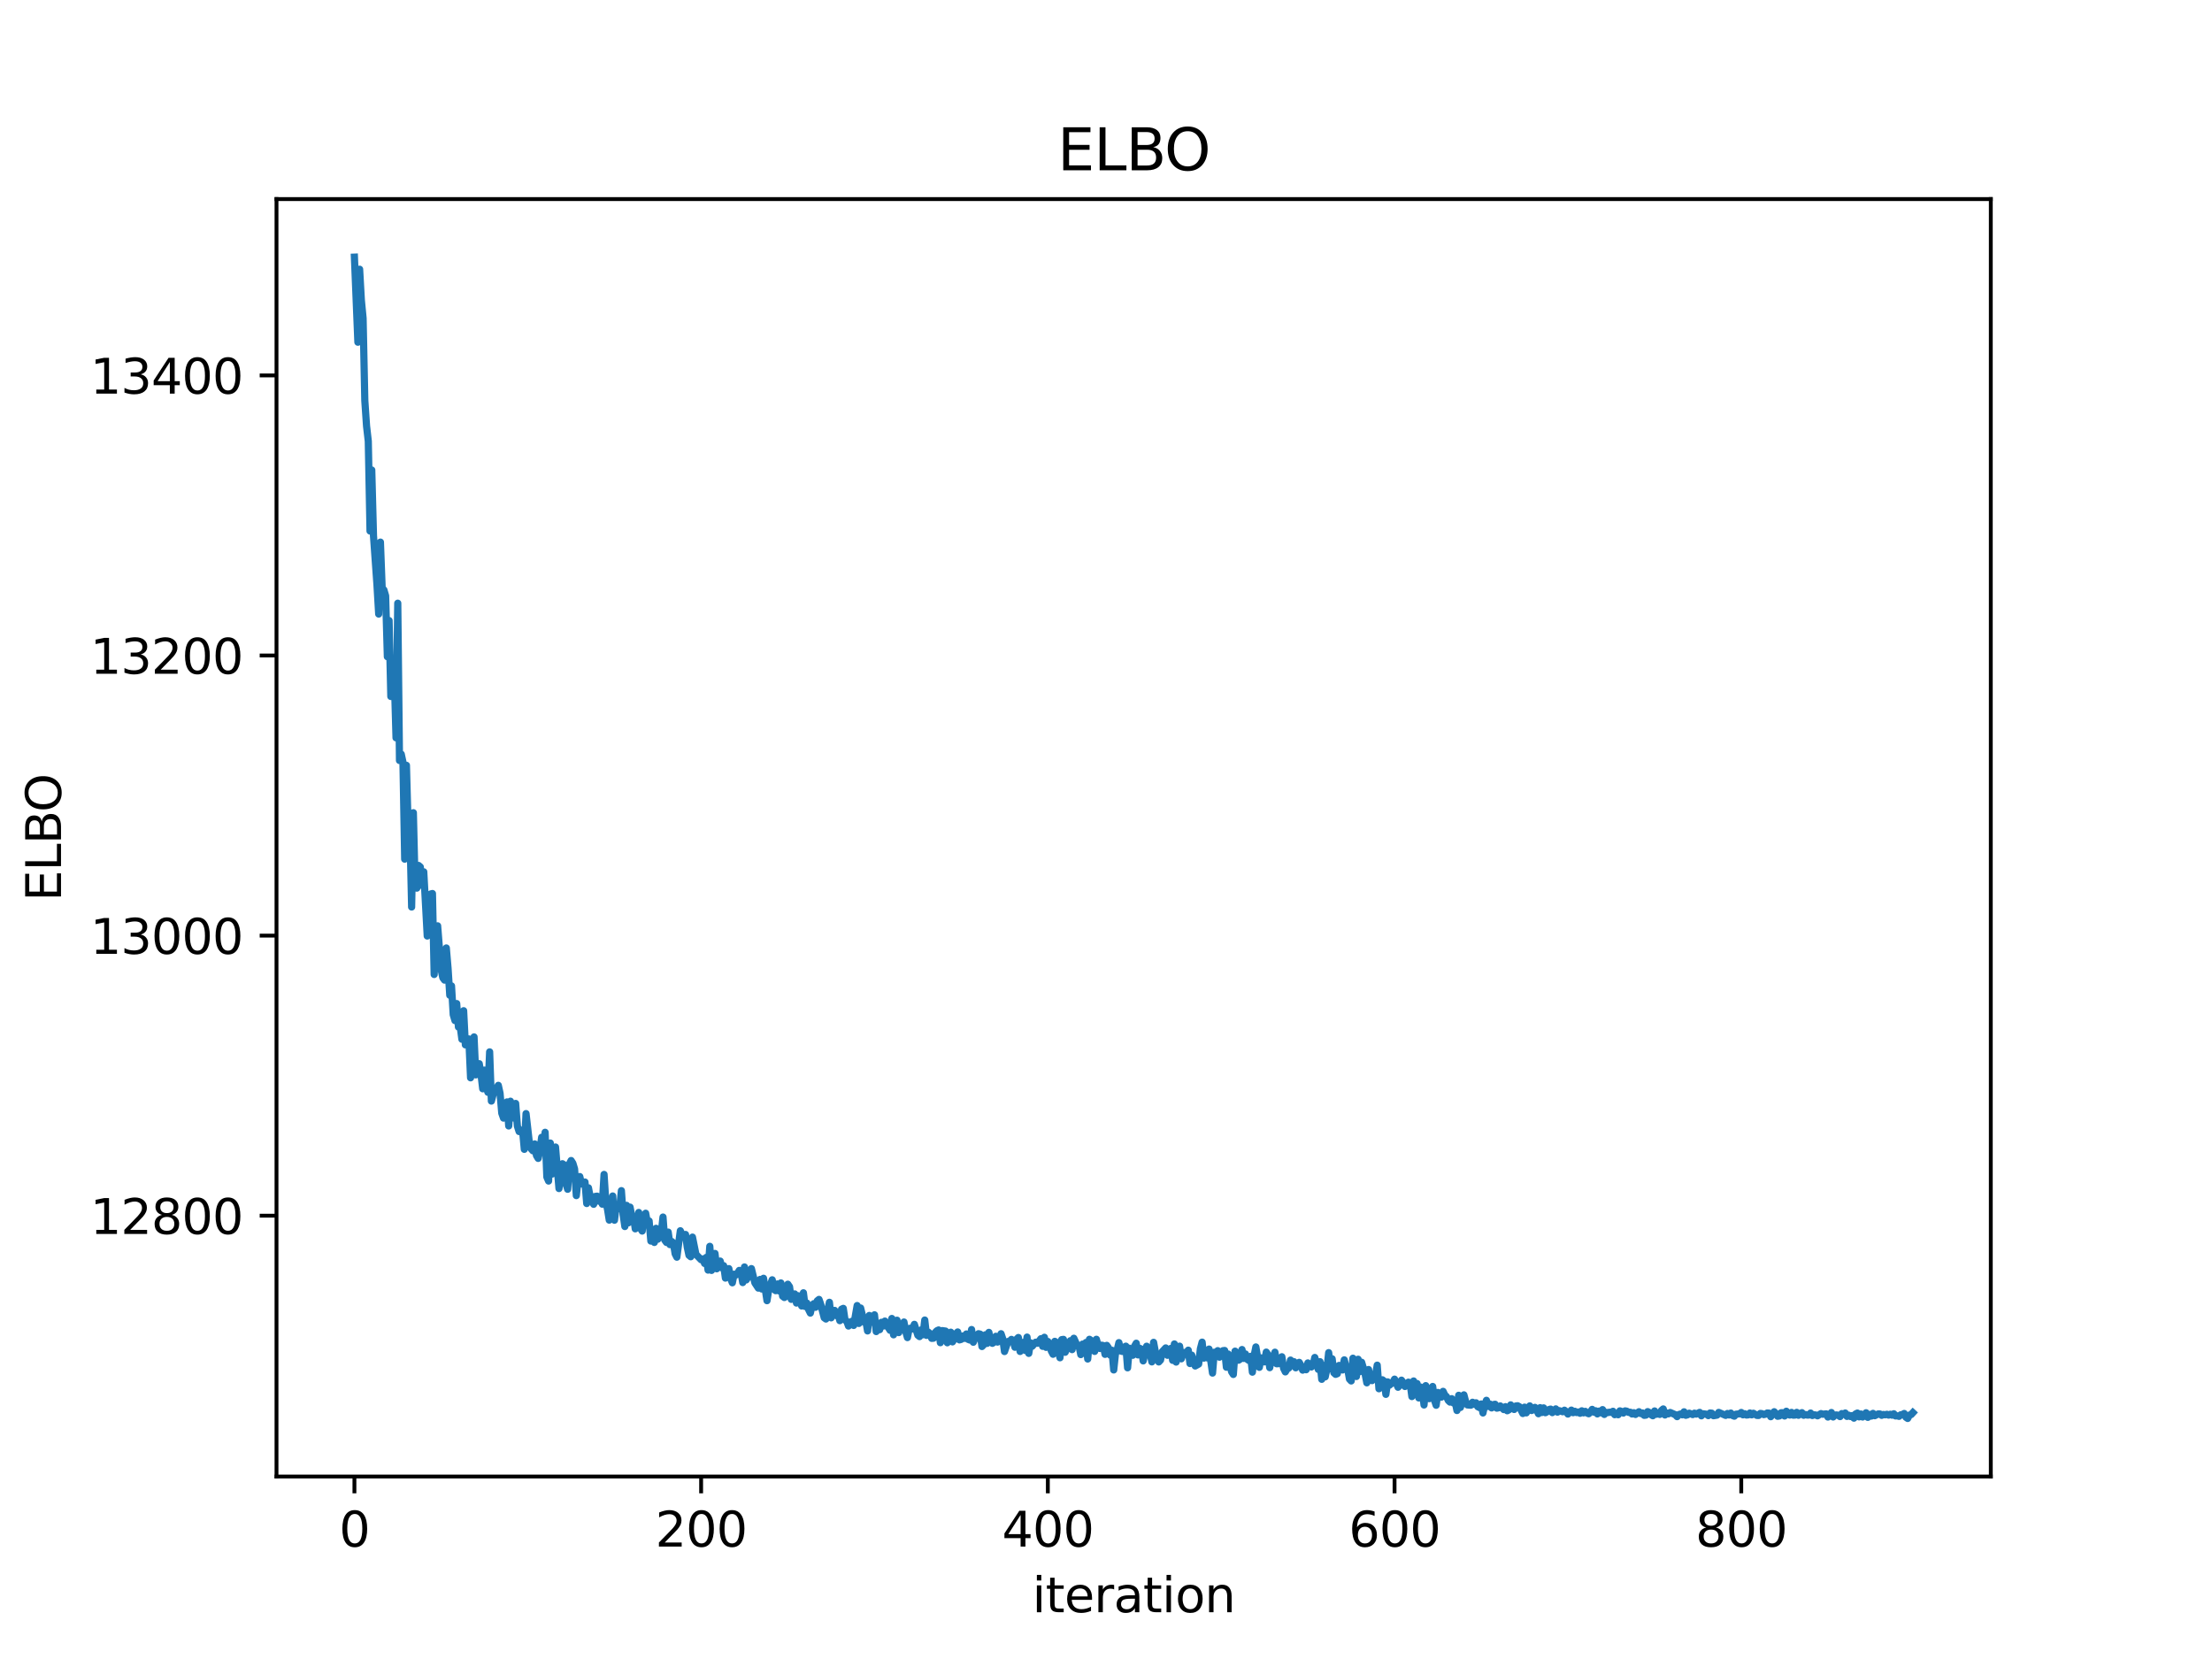 <?xml version="1.0" encoding="utf-8" standalone="no"?>
<!DOCTYPE svg PUBLIC "-//W3C//DTD SVG 1.1//EN"
  "http://www.w3.org/Graphics/SVG/1.1/DTD/svg11.dtd">
<svg xmlns:xlink="http://www.w3.org/1999/xlink" width="460.8pt" height="345.6pt" viewBox="0 0 460.8 345.6" xmlns="http://www.w3.org/2000/svg" version="1.1">
 <defs>
  <style type="text/css">*{stroke-linejoin: round; stroke-linecap: butt}</style>
 </defs>
 <g id="figure_1">
  <g id="patch_1">
   <path d="M 0 345.6 
L 460.8 345.6 
L 460.8 0 
L 0 0 
z
" style="fill: #ffffff"/>
  </g>
  <g id="axes_1">
   <g id="patch_2">
    <path d="M 57.6 307.584 
L 414.72 307.584 
L 414.72 41.472 
L 57.6 41.472 
z
" style="fill: #ffffff"/>
   </g>
   <g id="matplotlib.axis_1">
    <g id="xtick_1">
     <g id="line2d_1">
      <defs>
       <path id="mda9b199e4b" d="M 0 0 
L 0 3.5 
" style="stroke: #000000; stroke-width: 0.8"/>
      </defs>
      <g>
       <use xlink:href="#mda9b199e4b" x="73.833" y="307.584" style="stroke: #000000; stroke-width: 0.8"/>
      </g>
     </g>
     <g id="text_1">
      <!-- 0 -->
      <g transform="translate(70.651 322.182) scale(0.1 -0.1)">
       <defs>
        <path id="DejaVuSans-30" d="M 2034 4250 
Q 1547 4250 1301 3770 
Q 1056 3291 1056 2328 
Q 1056 1369 1301 889 
Q 1547 409 2034 409 
Q 2525 409 2770 889 
Q 3016 1369 3016 2328 
Q 3016 3291 2770 3770 
Q 2525 4250 2034 4250 
z
M 2034 4750 
Q 2819 4750 3233 4129 
Q 3647 3509 3647 2328 
Q 3647 1150 3233 529 
Q 2819 -91 2034 -91 
Q 1250 -91 836 529 
Q 422 1150 422 2328 
Q 422 3509 836 4129 
Q 1250 4750 2034 4750 
z
" transform="scale(0.016)"/>
       </defs>
       <use xlink:href="#DejaVuSans-30"/>
      </g>
     </g>
    </g>
    <g id="xtick_2">
     <g id="line2d_2">
      <g>
       <use xlink:href="#mda9b199e4b" x="146.058" y="307.584" style="stroke: #000000; stroke-width: 0.8"/>
      </g>
     </g>
     <g id="text_2">
      <!-- 200 -->
      <g transform="translate(136.515 322.182) scale(0.1 -0.1)">
       <defs>
        <path id="DejaVuSans-32" d="M 1228 531 
L 3431 531 
L 3431 0 
L 469 0 
L 469 531 
Q 828 903 1448 1529 
Q 2069 2156 2228 2338 
Q 2531 2678 2651 2914 
Q 2772 3150 2772 3378 
Q 2772 3750 2511 3984 
Q 2250 4219 1831 4219 
Q 1534 4219 1204 4116 
Q 875 4013 500 3803 
L 500 4441 
Q 881 4594 1212 4672 
Q 1544 4750 1819 4750 
Q 2544 4750 2975 4387 
Q 3406 4025 3406 3419 
Q 3406 3131 3298 2873 
Q 3191 2616 2906 2266 
Q 2828 2175 2409 1742 
Q 1991 1309 1228 531 
z
" transform="scale(0.016)"/>
       </defs>
       <use xlink:href="#DejaVuSans-32"/>
       <use xlink:href="#DejaVuSans-30" x="63.623"/>
       <use xlink:href="#DejaVuSans-30" x="127.246"/>
      </g>
     </g>
    </g>
    <g id="xtick_3">
     <g id="line2d_3">
      <g>
       <use xlink:href="#mda9b199e4b" x="218.284" y="307.584" style="stroke: #000000; stroke-width: 0.8"/>
      </g>
     </g>
     <g id="text_3">
      <!-- 400 -->
      <g transform="translate(208.74 322.182) scale(0.1 -0.1)">
       <defs>
        <path id="DejaVuSans-34" d="M 2419 4116 
L 825 1625 
L 2419 1625 
L 2419 4116 
z
M 2253 4666 
L 3047 4666 
L 3047 1625 
L 3713 1625 
L 3713 1100 
L 3047 1100 
L 3047 0 
L 2419 0 
L 2419 1100 
L 313 1100 
L 313 1709 
L 2253 4666 
z
" transform="scale(0.016)"/>
       </defs>
       <use xlink:href="#DejaVuSans-34"/>
       <use xlink:href="#DejaVuSans-30" x="63.623"/>
       <use xlink:href="#DejaVuSans-30" x="127.246"/>
      </g>
     </g>
    </g>
    <g id="xtick_4">
     <g id="line2d_4">
      <g>
       <use xlink:href="#mda9b199e4b" x="290.51" y="307.584" style="stroke: #000000; stroke-width: 0.8"/>
      </g>
     </g>
     <g id="text_4">
      <!-- 600 -->
      <g transform="translate(280.966 322.182) scale(0.1 -0.1)">
       <defs>
        <path id="DejaVuSans-36" d="M 2113 2584 
Q 1688 2584 1439 2293 
Q 1191 2003 1191 1497 
Q 1191 994 1439 701 
Q 1688 409 2113 409 
Q 2538 409 2786 701 
Q 3034 994 3034 1497 
Q 3034 2003 2786 2293 
Q 2538 2584 2113 2584 
z
M 3366 4563 
L 3366 3988 
Q 3128 4100 2886 4159 
Q 2644 4219 2406 4219 
Q 1781 4219 1451 3797 
Q 1122 3375 1075 2522 
Q 1259 2794 1537 2939 
Q 1816 3084 2150 3084 
Q 2853 3084 3261 2657 
Q 3669 2231 3669 1497 
Q 3669 778 3244 343 
Q 2819 -91 2113 -91 
Q 1303 -91 875 529 
Q 447 1150 447 2328 
Q 447 3434 972 4092 
Q 1497 4750 2381 4750 
Q 2619 4750 2861 4703 
Q 3103 4656 3366 4563 
z
" transform="scale(0.016)"/>
       </defs>
       <use xlink:href="#DejaVuSans-36"/>
       <use xlink:href="#DejaVuSans-30" x="63.623"/>
       <use xlink:href="#DejaVuSans-30" x="127.246"/>
      </g>
     </g>
    </g>
    <g id="xtick_5">
     <g id="line2d_5">
      <g>
       <use xlink:href="#mda9b199e4b" x="362.736" y="307.584" style="stroke: #000000; stroke-width: 0.8"/>
      </g>
     </g>
     <g id="text_5">
      <!-- 800 -->
      <g transform="translate(353.192 322.182) scale(0.1 -0.1)">
       <defs>
        <path id="DejaVuSans-38" d="M 2034 2216 
Q 1584 2216 1326 1975 
Q 1069 1734 1069 1313 
Q 1069 891 1326 650 
Q 1584 409 2034 409 
Q 2484 409 2743 651 
Q 3003 894 3003 1313 
Q 3003 1734 2745 1975 
Q 2488 2216 2034 2216 
z
M 1403 2484 
Q 997 2584 770 2862 
Q 544 3141 544 3541 
Q 544 4100 942 4425 
Q 1341 4750 2034 4750 
Q 2731 4750 3128 4425 
Q 3525 4100 3525 3541 
Q 3525 3141 3298 2862 
Q 3072 2584 2669 2484 
Q 3125 2378 3379 2068 
Q 3634 1759 3634 1313 
Q 3634 634 3220 271 
Q 2806 -91 2034 -91 
Q 1263 -91 848 271 
Q 434 634 434 1313 
Q 434 1759 690 2068 
Q 947 2378 1403 2484 
z
M 1172 3481 
Q 1172 3119 1398 2916 
Q 1625 2713 2034 2713 
Q 2441 2713 2670 2916 
Q 2900 3119 2900 3481 
Q 2900 3844 2670 4047 
Q 2441 4250 2034 4250 
Q 1625 4250 1398 4047 
Q 1172 3844 1172 3481 
z
" transform="scale(0.016)"/>
       </defs>
       <use xlink:href="#DejaVuSans-38"/>
       <use xlink:href="#DejaVuSans-30" x="63.623"/>
       <use xlink:href="#DejaVuSans-30" x="127.246"/>
      </g>
     </g>
    </g>
    <g id="text_6">
     <!-- iteration -->
     <g transform="translate(215.037 335.861) scale(0.1 -0.1)">
      <defs>
       <path id="DejaVuSans-69" d="M 603 3500 
L 1178 3500 
L 1178 0 
L 603 0 
L 603 3500 
z
M 603 4863 
L 1178 4863 
L 1178 4134 
L 603 4134 
L 603 4863 
z
" transform="scale(0.016)"/>
       <path id="DejaVuSans-74" d="M 1172 4494 
L 1172 3500 
L 2356 3500 
L 2356 3053 
L 1172 3053 
L 1172 1153 
Q 1172 725 1289 603 
Q 1406 481 1766 481 
L 2356 481 
L 2356 0 
L 1766 0 
Q 1100 0 847 248 
Q 594 497 594 1153 
L 594 3053 
L 172 3053 
L 172 3500 
L 594 3500 
L 594 4494 
L 1172 4494 
z
" transform="scale(0.016)"/>
       <path id="DejaVuSans-65" d="M 3597 1894 
L 3597 1613 
L 953 1613 
Q 991 1019 1311 708 
Q 1631 397 2203 397 
Q 2534 397 2845 478 
Q 3156 559 3463 722 
L 3463 178 
Q 3153 47 2828 -22 
Q 2503 -91 2169 -91 
Q 1331 -91 842 396 
Q 353 884 353 1716 
Q 353 2575 817 3079 
Q 1281 3584 2069 3584 
Q 2775 3584 3186 3129 
Q 3597 2675 3597 1894 
z
M 3022 2063 
Q 3016 2534 2758 2815 
Q 2500 3097 2075 3097 
Q 1594 3097 1305 2825 
Q 1016 2553 972 2059 
L 3022 2063 
z
" transform="scale(0.016)"/>
       <path id="DejaVuSans-72" d="M 2631 2963 
Q 2534 3019 2420 3045 
Q 2306 3072 2169 3072 
Q 1681 3072 1420 2755 
Q 1159 2438 1159 1844 
L 1159 0 
L 581 0 
L 581 3500 
L 1159 3500 
L 1159 2956 
Q 1341 3275 1631 3429 
Q 1922 3584 2338 3584 
Q 2397 3584 2469 3576 
Q 2541 3569 2628 3553 
L 2631 2963 
z
" transform="scale(0.016)"/>
       <path id="DejaVuSans-61" d="M 2194 1759 
Q 1497 1759 1228 1600 
Q 959 1441 959 1056 
Q 959 750 1161 570 
Q 1363 391 1709 391 
Q 2188 391 2477 730 
Q 2766 1069 2766 1631 
L 2766 1759 
L 2194 1759 
z
M 3341 1997 
L 3341 0 
L 2766 0 
L 2766 531 
Q 2569 213 2275 61 
Q 1981 -91 1556 -91 
Q 1019 -91 701 211 
Q 384 513 384 1019 
Q 384 1609 779 1909 
Q 1175 2209 1959 2209 
L 2766 2209 
L 2766 2266 
Q 2766 2663 2505 2880 
Q 2244 3097 1772 3097 
Q 1472 3097 1187 3025 
Q 903 2953 641 2809 
L 641 3341 
Q 956 3463 1253 3523 
Q 1550 3584 1831 3584 
Q 2591 3584 2966 3190 
Q 3341 2797 3341 1997 
z
" transform="scale(0.016)"/>
       <path id="DejaVuSans-6f" d="M 1959 3097 
Q 1497 3097 1228 2736 
Q 959 2375 959 1747 
Q 959 1119 1226 758 
Q 1494 397 1959 397 
Q 2419 397 2687 759 
Q 2956 1122 2956 1747 
Q 2956 2369 2687 2733 
Q 2419 3097 1959 3097 
z
M 1959 3584 
Q 2709 3584 3137 3096 
Q 3566 2609 3566 1747 
Q 3566 888 3137 398 
Q 2709 -91 1959 -91 
Q 1206 -91 779 398 
Q 353 888 353 1747 
Q 353 2609 779 3096 
Q 1206 3584 1959 3584 
z
" transform="scale(0.016)"/>
       <path id="DejaVuSans-6e" d="M 3513 2113 
L 3513 0 
L 2938 0 
L 2938 2094 
Q 2938 2591 2744 2837 
Q 2550 3084 2163 3084 
Q 1697 3084 1428 2787 
Q 1159 2491 1159 1978 
L 1159 0 
L 581 0 
L 581 3500 
L 1159 3500 
L 1159 2956 
Q 1366 3272 1645 3428 
Q 1925 3584 2291 3584 
Q 2894 3584 3203 3211 
Q 3513 2838 3513 2113 
z
" transform="scale(0.016)"/>
      </defs>
      <use xlink:href="#DejaVuSans-69"/>
      <use xlink:href="#DejaVuSans-74" x="27.783"/>
      <use xlink:href="#DejaVuSans-65" x="66.992"/>
      <use xlink:href="#DejaVuSans-72" x="128.516"/>
      <use xlink:href="#DejaVuSans-61" x="169.629"/>
      <use xlink:href="#DejaVuSans-74" x="230.908"/>
      <use xlink:href="#DejaVuSans-69" x="270.117"/>
      <use xlink:href="#DejaVuSans-6f" x="297.9"/>
      <use xlink:href="#DejaVuSans-6e" x="359.082"/>
     </g>
    </g>
   </g>
   <g id="matplotlib.axis_2">
    <g id="ytick_1">
     <g id="line2d_6">
      <defs>
       <path id="ma3d9339b48" d="M 0 0 
L -3.5 0 
" style="stroke: #000000; stroke-width: 0.8"/>
      </defs>
      <g>
       <use xlink:href="#ma3d9339b48" x="57.6" y="253.252" style="stroke: #000000; stroke-width: 0.8"/>
      </g>
     </g>
     <g id="text_7">
      <!-- 12800 -->
      <g transform="translate(18.788 257.051) scale(0.1 -0.1)">
       <defs>
        <path id="DejaVuSans-31" d="M 794 531 
L 1825 531 
L 1825 4091 
L 703 3866 
L 703 4441 
L 1819 4666 
L 2450 4666 
L 2450 531 
L 3481 531 
L 3481 0 
L 794 0 
L 794 531 
z
" transform="scale(0.016)"/>
       </defs>
       <use xlink:href="#DejaVuSans-31"/>
       <use xlink:href="#DejaVuSans-32" x="63.623"/>
       <use xlink:href="#DejaVuSans-38" x="127.246"/>
       <use xlink:href="#DejaVuSans-30" x="190.869"/>
       <use xlink:href="#DejaVuSans-30" x="254.492"/>
      </g>
     </g>
    </g>
    <g id="ytick_2">
     <g id="line2d_7">
      <g>
       <use xlink:href="#ma3d9339b48" x="57.6" y="194.902" style="stroke: #000000; stroke-width: 0.8"/>
      </g>
     </g>
     <g id="text_8">
      <!-- 13000 -->
      <g transform="translate(18.788 198.701) scale(0.1 -0.1)">
       <defs>
        <path id="DejaVuSans-33" d="M 2597 2516 
Q 3050 2419 3304 2112 
Q 3559 1806 3559 1356 
Q 3559 666 3084 287 
Q 2609 -91 1734 -91 
Q 1441 -91 1130 -33 
Q 819 25 488 141 
L 488 750 
Q 750 597 1062 519 
Q 1375 441 1716 441 
Q 2309 441 2620 675 
Q 2931 909 2931 1356 
Q 2931 1769 2642 2001 
Q 2353 2234 1838 2234 
L 1294 2234 
L 1294 2753 
L 1863 2753 
Q 2328 2753 2575 2939 
Q 2822 3125 2822 3475 
Q 2822 3834 2567 4026 
Q 2313 4219 1838 4219 
Q 1578 4219 1281 4162 
Q 984 4106 628 3988 
L 628 4550 
Q 988 4650 1302 4700 
Q 1616 4750 1894 4750 
Q 2613 4750 3031 4423 
Q 3450 4097 3450 3541 
Q 3450 3153 3228 2886 
Q 3006 2619 2597 2516 
z
" transform="scale(0.016)"/>
       </defs>
       <use xlink:href="#DejaVuSans-31"/>
       <use xlink:href="#DejaVuSans-33" x="63.623"/>
       <use xlink:href="#DejaVuSans-30" x="127.246"/>
       <use xlink:href="#DejaVuSans-30" x="190.869"/>
       <use xlink:href="#DejaVuSans-30" x="254.492"/>
      </g>
     </g>
    </g>
    <g id="ytick_3">
     <g id="line2d_8">
      <g>
       <use xlink:href="#ma3d9339b48" x="57.6" y="136.552" style="stroke: #000000; stroke-width: 0.8"/>
      </g>
     </g>
     <g id="text_9">
      <!-- 13200 -->
      <g transform="translate(18.788 140.351) scale(0.1 -0.1)">
       <use xlink:href="#DejaVuSans-31"/>
       <use xlink:href="#DejaVuSans-33" x="63.623"/>
       <use xlink:href="#DejaVuSans-32" x="127.246"/>
       <use xlink:href="#DejaVuSans-30" x="190.869"/>
       <use xlink:href="#DejaVuSans-30" x="254.492"/>
      </g>
     </g>
    </g>
    <g id="ytick_4">
     <g id="line2d_9">
      <g>
       <use xlink:href="#ma3d9339b48" x="57.6" y="78.202" style="stroke: #000000; stroke-width: 0.8"/>
      </g>
     </g>
     <g id="text_10">
      <!-- 13400 -->
      <g transform="translate(18.788 82.001) scale(0.1 -0.1)">
       <use xlink:href="#DejaVuSans-31"/>
       <use xlink:href="#DejaVuSans-33" x="63.623"/>
       <use xlink:href="#DejaVuSans-34" x="127.246"/>
       <use xlink:href="#DejaVuSans-30" x="190.869"/>
       <use xlink:href="#DejaVuSans-30" x="254.492"/>
      </g>
     </g>
    </g>
    <g id="text_11">
     <!-- ELBO -->
     <g transform="translate(12.708 187.752) rotate(-90) scale(0.1 -0.1)">
      <defs>
       <path id="DejaVuSans-45" d="M 628 4666 
L 3578 4666 
L 3578 4134 
L 1259 4134 
L 1259 2753 
L 3481 2753 
L 3481 2222 
L 1259 2222 
L 1259 531 
L 3634 531 
L 3634 0 
L 628 0 
L 628 4666 
z
" transform="scale(0.016)"/>
       <path id="DejaVuSans-4c" d="M 628 4666 
L 1259 4666 
L 1259 531 
L 3531 531 
L 3531 0 
L 628 0 
L 628 4666 
z
" transform="scale(0.016)"/>
       <path id="DejaVuSans-42" d="M 1259 2228 
L 1259 519 
L 2272 519 
Q 2781 519 3026 730 
Q 3272 941 3272 1375 
Q 3272 1813 3026 2020 
Q 2781 2228 2272 2228 
L 1259 2228 
z
M 1259 4147 
L 1259 2741 
L 2194 2741 
Q 2656 2741 2882 2914 
Q 3109 3088 3109 3444 
Q 3109 3797 2882 3972 
Q 2656 4147 2194 4147 
L 1259 4147 
z
M 628 4666 
L 2241 4666 
Q 2963 4666 3353 4366 
Q 3744 4066 3744 3513 
Q 3744 3084 3544 2831 
Q 3344 2578 2956 2516 
Q 3422 2416 3680 2098 
Q 3938 1781 3938 1306 
Q 3938 681 3513 340 
Q 3088 0 2303 0 
L 628 0 
L 628 4666 
z
" transform="scale(0.016)"/>
       <path id="DejaVuSans-4f" d="M 2522 4238 
Q 1834 4238 1429 3725 
Q 1025 3213 1025 2328 
Q 1025 1447 1429 934 
Q 1834 422 2522 422 
Q 3209 422 3611 934 
Q 4013 1447 4013 2328 
Q 4013 3213 3611 3725 
Q 3209 4238 2522 4238 
z
M 2522 4750 
Q 3503 4750 4090 4092 
Q 4678 3434 4678 2328 
Q 4678 1225 4090 567 
Q 3503 -91 2522 -91 
Q 1538 -91 948 565 
Q 359 1222 359 2328 
Q 359 3434 948 4092 
Q 1538 4750 2522 4750 
z
" transform="scale(0.016)"/>
      </defs>
      <use xlink:href="#DejaVuSans-45"/>
      <use xlink:href="#DejaVuSans-4c" x="63.184"/>
      <use xlink:href="#DejaVuSans-42" x="118.896"/>
      <use xlink:href="#DejaVuSans-4f" x="185.75"/>
     </g>
    </g>
   </g>
   <g id="line2d_10">
    <path d="M 73.833 53.568 
L 74.555 71.291 
L 74.916 56.086 
L 75.277 62.526 
L 75.638 66.304 
L 75.999 83.467 
L 76.361 88.766 
L 76.722 91.91 
L 77.083 110.62 
L 77.444 97.912 
L 77.805 111.625 
L 78.527 121.788 
L 78.889 127.918 
L 79.25 112.932 
L 79.611 122.514 
L 79.972 122.889 
L 80.333 124.118 
L 80.694 136.805 
L 81.055 129.269 
L 81.416 145.089 
L 81.778 142.3 
L 82.139 140.887 
L 82.5 153.705 
L 82.861 125.659 
L 83.222 158.425 
L 83.583 157.093 
L 83.944 158.761 
L 84.305 178.977 
L 84.667 159.427 
L 85.028 172.637 
L 85.389 172.965 
L 85.75 188.949 
L 86.111 169.306 
L 86.472 184.359 
L 86.833 185.015 
L 87.194 180.287 
L 87.556 180.597 
L 87.917 184.454 
L 88.278 181.617 
L 89 194.989 
L 89.361 189.402 
L 89.722 186.229 
L 90.084 186.138 
L 90.445 203.003 
L 90.806 195.484 
L 91.167 192.868 
L 91.889 201.975 
L 92.25 203.691 
L 92.611 204.175 
L 92.973 197.477 
L 93.334 201.69 
L 93.695 207.328 
L 94.056 205.377 
L 94.417 211.383 
L 94.778 212.608 
L 95.139 209.062 
L 95.5 213.944 
L 95.862 213.816 
L 96.223 216.498 
L 96.584 210.552 
L 96.945 217.665 
L 97.306 217.372 
L 97.667 216.425 
L 98.028 224.525 
L 98.389 217.652 
L 98.751 216.009 
L 99.112 223.917 
L 99.473 222.172 
L 99.834 221.583 
L 100.195 223.732 
L 100.556 226.811 
L 100.917 222.919 
L 101.278 226.407 
L 101.64 227.551 
L 102.001 219.125 
L 102.362 229.374 
L 102.723 228.003 
L 103.806 226.097 
L 104.168 227.739 
L 104.529 231.9 
L 104.89 232.918 
L 105.251 231.748 
L 105.612 229.55 
L 105.973 234.555 
L 106.334 229.401 
L 107.057 232.91 
L 107.418 229.866 
L 107.779 234.585 
L 108.14 235.725 
L 108.501 235.411 
L 108.862 235.542 
L 109.223 239.425 
L 109.584 231.985 
L 110.307 238.344 
L 110.668 239.349 
L 111.029 239.742 
L 111.39 238.299 
L 111.751 240.709 
L 112.112 241.312 
L 112.473 239.566 
L 112.835 236.917 
L 113.196 239.978 
L 113.557 235.877 
L 113.918 245.195 
L 114.279 246.031 
L 114.64 238.117 
L 115.001 244.581 
L 115.363 242.698 
L 115.724 238.948 
L 116.446 247.595 
L 117.168 242.425 
L 117.529 242.674 
L 117.89 246.525 
L 118.252 247.747 
L 118.613 242.463 
L 118.974 241.758 
L 119.335 242.326 
L 119.696 243.513 
L 120.057 249.063 
L 120.418 245.739 
L 120.779 245.099 
L 121.141 246.643 
L 121.863 246.241 
L 122.224 250.714 
L 122.585 247.448 
L 122.946 249.326 
L 123.307 249.251 
L 123.668 250.877 
L 124.03 249.234 
L 124.391 249.183 
L 124.752 250.234 
L 125.113 249.28 
L 125.474 250.854 
L 125.835 244.656 
L 126.196 250.3 
L 126.557 251.922 
L 126.919 254.174 
L 127.28 250.677 
L 127.641 249.147 
L 128.002 254.192 
L 128.363 251.204 
L 128.724 251.854 
L 129.085 251.703 
L 129.447 248.034 
L 129.808 253.04 
L 130.169 255.504 
L 130.53 251.098 
L 130.891 254.747 
L 131.252 251.466 
L 131.613 253.351 
L 131.974 253.496 
L 132.336 255.989 
L 133.058 252.578 
L 133.419 255.881 
L 133.78 256.452 
L 134.141 253.275 
L 134.502 252.741 
L 134.863 254.699 
L 135.225 254.351 
L 135.586 258.536 
L 135.947 257.072 
L 136.308 258.824 
L 136.669 255.881 
L 137.03 258.152 
L 137.391 257.194 
L 137.752 256.813 
L 138.114 253.536 
L 138.475 258.323 
L 138.836 258.821 
L 139.197 256.668 
L 139.558 259.276 
L 139.919 258.616 
L 140.28 258.935 
L 140.642 261.184 
L 141.003 261.892 
L 141.725 256.389 
L 142.086 257.184 
L 142.447 257.673 
L 142.808 257.161 
L 143.169 259.83 
L 143.531 261.5 
L 143.892 261.801 
L 144.253 257.711 
L 144.975 261.303 
L 146.058 262.425 
L 146.42 262.242 
L 146.781 263.202 
L 147.142 261.935 
L 147.503 264.584 
L 147.864 259.631 
L 148.225 264.648 
L 148.586 261.981 
L 148.947 261.117 
L 149.309 264.313 
L 149.67 263.088 
L 150.031 262.705 
L 150.392 264.126 
L 150.753 263.663 
L 151.114 266.252 
L 151.836 264.275 
L 152.198 266.33 
L 152.559 267.227 
L 152.92 265.439 
L 153.281 265.621 
L 153.642 265.254 
L 154.003 264.649 
L 154.364 265.028 
L 154.726 267.184 
L 155.087 263.933 
L 155.448 266.632 
L 156.17 265.5 
L 156.531 264.274 
L 157.253 267.242 
L 157.976 268.336 
L 158.337 266.528 
L 158.698 268.52 
L 159.059 266.286 
L 159.781 270.957 
L 160.142 268.636 
L 160.865 266.605 
L 161.226 268.576 
L 161.587 268.871 
L 161.948 267.472 
L 162.309 268.93 
L 162.67 267.258 
L 163.031 270.01 
L 163.393 270.294 
L 163.754 270.035 
L 164.115 267.525 
L 164.476 268.053 
L 164.837 270.679 
L 165.559 269.548 
L 165.921 271.451 
L 166.282 269.923 
L 166.643 270.292 
L 167.004 272.061 
L 167.365 269.313 
L 167.726 272.168 
L 168.087 271.453 
L 168.448 272.809 
L 168.81 273.541 
L 169.171 271.955 
L 169.532 271.575 
L 169.893 272.333 
L 170.254 270.983 
L 170.615 270.691 
L 170.976 271.739 
L 171.699 274.514 
L 172.06 274.774 
L 172.782 271.293 
L 173.143 274.526 
L 173.504 273.069 
L 173.865 272.976 
L 174.226 274.068 
L 174.588 273.803 
L 174.949 275.117 
L 175.31 272.731 
L 175.671 272.558 
L 176.032 274.983 
L 176.393 275.237 
L 176.754 276.236 
L 177.477 275.242 
L 177.838 276.113 
L 178.56 271.969 
L 178.921 275.701 
L 179.282 272.478 
L 180.005 275.42 
L 180.366 275.179 
L 180.727 277.257 
L 181.088 274.035 
L 181.81 275.466 
L 182.171 273.898 
L 182.532 277.389 
L 182.894 276.12 
L 183.255 276.995 
L 183.616 275.462 
L 183.977 276.243 
L 184.338 275.207 
L 184.699 276.21 
L 185.06 276.55 
L 185.421 277.127 
L 185.783 274.663 
L 186.144 278.065 
L 186.505 275.603 
L 186.866 275.024 
L 187.227 277.604 
L 187.588 276.627 
L 187.949 276.804 
L 188.31 275.399 
L 188.672 277.38 
L 189.033 278.645 
L 189.394 276.767 
L 189.755 276.67 
L 190.116 276.843 
L 190.477 275.883 
L 191.199 278.143 
L 191.561 278.436 
L 191.922 277.033 
L 192.283 278.051 
L 192.644 274.988 
L 193.005 278.185 
L 193.366 277.497 
L 193.727 277.818 
L 194.089 278.802 
L 194.45 278.776 
L 194.811 277.601 
L 195.172 277.219 
L 195.533 277.057 
L 195.894 279.707 
L 196.255 277.19 
L 196.978 277.287 
L 197.339 279.723 
L 197.7 278.198 
L 198.061 277.52 
L 198.422 279.538 
L 198.783 278.952 
L 199.144 277.831 
L 199.505 277.472 
L 199.867 279.122 
L 200.228 279.02 
L 200.589 278.301 
L 200.95 278.812 
L 201.311 277.894 
L 201.672 279.009 
L 202.033 279.152 
L 202.394 276.966 
L 202.756 279.614 
L 203.117 278.803 
L 203.478 278.626 
L 203.839 277.835 
L 204.2 277.93 
L 204.561 280.503 
L 204.922 280.132 
L 205.284 278.054 
L 205.645 279.849 
L 206.006 277.558 
L 206.367 279.513 
L 206.728 279.838 
L 207.089 279.599 
L 207.45 278.373 
L 207.811 279.577 
L 208.534 277.839 
L 208.895 278.914 
L 209.256 281.552 
L 209.978 279.459 
L 210.339 279.395 
L 210.7 279.019 
L 211.062 279.321 
L 211.423 280.657 
L 211.784 278.982 
L 212.145 278.626 
L 212.506 281.538 
L 212.867 281.042 
L 213.228 279.63 
L 213.589 281.331 
L 213.951 278.54 
L 214.312 281.934 
L 214.673 279.73 
L 215.034 280.448 
L 215.756 279.604 
L 216.117 279.82 
L 216.84 278.879 
L 217.201 280.465 
L 217.562 278.579 
L 217.923 280.681 
L 218.284 279.455 
L 218.645 280.174 
L 219.006 281.434 
L 219.368 282.119 
L 219.729 279.425 
L 220.09 279.647 
L 220.812 282.848 
L 221.173 279.07 
L 221.534 279.013 
L 221.895 281.7 
L 222.257 280.925 
L 222.618 280.755 
L 222.979 279.292 
L 223.34 281.147 
L 223.701 278.783 
L 224.423 280.387 
L 224.784 280.373 
L 225.146 282.191 
L 225.507 280.002 
L 225.868 280.847 
L 226.229 279.665 
L 226.59 283.105 
L 226.951 278.998 
L 227.312 279.253 
L 227.673 281.248 
L 228.035 281.524 
L 228.396 278.994 
L 228.757 280.272 
L 229.118 280.908 
L 229.479 280.227 
L 229.84 280.303 
L 230.201 282.137 
L 230.563 280.264 
L 230.924 280.793 
L 231.285 282.296 
L 231.646 281.288 
L 232.007 285.386 
L 232.368 282.03 
L 232.729 281.223 
L 233.09 279.691 
L 233.452 281.432 
L 233.813 281.535 
L 234.174 280.636 
L 234.535 280.432 
L 234.896 284.943 
L 235.257 280.856 
L 235.979 282.331 
L 236.341 280.446 
L 236.702 279.817 
L 237.063 282.252 
L 237.424 280.88 
L 237.785 281.041 
L 238.146 283.501 
L 238.868 280.442 
L 239.23 282.026 
L 239.591 281.833 
L 239.952 283.705 
L 240.313 279.634 
L 240.674 281.561 
L 241.035 282.369 
L 241.396 283.716 
L 241.757 283.327 
L 242.119 281.578 
L 242.841 280.796 
L 243.202 282.332 
L 243.563 281.275 
L 243.924 280.894 
L 244.285 283.385 
L 244.647 279.97 
L 245.008 283.745 
L 245.369 280.983 
L 245.73 280.431 
L 246.091 283.066 
L 246.452 282.15 
L 246.813 281.746 
L 247.174 281.771 
L 247.536 281.265 
L 247.897 284.05 
L 248.258 282.297 
L 248.98 284.56 
L 249.702 284.155 
L 250.063 280.968 
L 250.425 279.592 
L 250.786 282.921 
L 251.147 281.924 
L 251.508 282.876 
L 251.869 281.037 
L 252.591 286.037 
L 252.952 281.701 
L 253.314 282.162 
L 253.675 281.368 
L 254.036 282.727 
L 254.397 282.345 
L 254.758 281.373 
L 255.119 281.329 
L 255.48 284.82 
L 255.842 282.064 
L 256.203 284.284 
L 256.564 285.768 
L 256.925 286.324 
L 257.286 281.47 
L 257.647 281.822 
L 258.008 283.358 
L 258.369 283.122 
L 258.731 281.134 
L 259.092 282.984 
L 259.453 282.055 
L 259.814 283.16 
L 260.175 283.416 
L 260.536 282.548 
L 260.897 285.845 
L 261.258 282.389 
L 261.62 280.597 
L 262.342 284.843 
L 262.703 282.878 
L 263.064 282.901 
L 263.425 283.706 
L 263.786 281.668 
L 264.147 282.197 
L 264.509 284.908 
L 264.87 282.861 
L 265.231 283.062 
L 265.592 281.69 
L 265.953 284.098 
L 266.675 284.044 
L 267.036 282.635 
L 267.398 285.05 
L 267.759 285.791 
L 268.12 285.189 
L 268.481 284.986 
L 268.842 283.33 
L 269.203 284.494 
L 269.564 283.668 
L 269.926 284.937 
L 270.287 284.091 
L 270.648 283.806 
L 271.009 284.433 
L 271.37 285.424 
L 271.731 285.182 
L 272.092 285.34 
L 272.453 283.925 
L 272.815 284.578 
L 273.176 284.767 
L 273.537 284.365 
L 273.898 282.786 
L 274.62 285.27 
L 274.981 283.662 
L 275.342 287.337 
L 275.704 284.434 
L 276.065 286.825 
L 276.426 285.163 
L 276.787 281.778 
L 277.148 285.136 
L 277.509 283.056 
L 277.87 285.977 
L 278.231 286.303 
L 278.593 286.165 
L 278.954 284.445 
L 279.315 285.04 
L 279.676 285.389 
L 280.037 283.283 
L 280.398 284.749 
L 280.759 285.284 
L 281.121 287.294 
L 281.482 287.677 
L 281.843 282.941 
L 282.204 285.413 
L 282.565 286.749 
L 282.926 283.157 
L 283.287 285.742 
L 283.648 283.777 
L 284.371 286.183 
L 284.732 288.068 
L 285.093 285.298 
L 285.454 286.953 
L 285.815 287.61 
L 286.176 286.618 
L 286.537 286.59 
L 286.899 284.386 
L 287.26 289.304 
L 287.621 287.941 
L 287.982 287.438 
L 288.343 287.722 
L 288.704 290.468 
L 289.065 287.863 
L 289.426 288.574 
L 290.149 287.974 
L 290.51 287.301 
L 291.232 288.991 
L 291.593 288.532 
L 291.954 287.514 
L 292.315 288.043 
L 292.677 288.829 
L 293.399 287.929 
L 293.76 288.246 
L 294.121 290.928 
L 294.482 287.684 
L 294.843 289.962 
L 295.205 288.22 
L 295.566 291.219 
L 295.927 288.942 
L 296.288 289.61 
L 296.649 292.684 
L 297.01 288.655 
L 297.732 291.365 
L 298.094 290.858 
L 298.455 288.826 
L 298.816 291.664 
L 299.177 292.742 
L 299.538 290.074 
L 299.899 291.027 
L 300.26 291.051 
L 300.621 289.844 
L 300.983 290.623 
L 301.344 290.948 
L 301.705 291.745 
L 302.066 292.083 
L 302.427 291.37 
L 302.788 292.267 
L 303.149 292.053 
L 303.51 293.838 
L 303.872 290.664 
L 304.233 293.203 
L 304.955 290.575 
L 305.316 291.936 
L 305.677 292.67 
L 306.399 292.728 
L 306.761 292.114 
L 307.122 292.54 
L 307.483 292.224 
L 307.844 293.034 
L 308.205 293.227 
L 308.566 292.474 
L 308.927 294.345 
L 309.289 292.711 
L 309.65 291.709 
L 310.011 292.984 
L 310.372 292.483 
L 310.733 293.296 
L 311.094 292.608 
L 311.455 292.531 
L 311.816 293.345 
L 312.178 293.271 
L 312.539 292.881 
L 313.261 293.638 
L 313.622 293.034 
L 313.983 293.887 
L 314.344 293.684 
L 314.705 292.662 
L 315.067 293.308 
L 315.428 293.619 
L 315.789 292.892 
L 316.15 292.847 
L 316.511 293.044 
L 317.233 294.46 
L 317.594 293.133 
L 317.956 294.329 
L 318.678 292.873 
L 319.039 293.836 
L 319.4 293.687 
L 319.761 293.182 
L 320.122 293.722 
L 320.484 294.506 
L 320.845 293.243 
L 321.206 294.246 
L 321.567 293.292 
L 321.928 294.293 
L 322.289 294.098 
L 322.65 293.651 
L 323.011 293.538 
L 323.373 294.275 
L 324.095 293.497 
L 324.456 294.175 
L 324.817 293.867 
L 325.539 294.091 
L 325.9 293.771 
L 326.262 294.077 
L 326.623 294.572 
L 327.345 293.753 
L 327.706 294.291 
L 328.067 293.994 
L 328.428 294.262 
L 328.789 294.15 
L 329.151 294.412 
L 329.512 293.896 
L 329.873 294.322 
L 330.234 294.011 
L 330.595 294.355 
L 330.956 294.509 
L 331.317 294.155 
L 331.678 293.599 
L 332.04 294.177 
L 332.401 293.893 
L 332.762 294.542 
L 333.123 293.961 
L 333.484 294.32 
L 333.845 293.649 
L 334.206 294.652 
L 334.568 294.222 
L 334.929 294.276 
L 335.29 294.188 
L 335.651 294.225 
L 336.012 293.996 
L 336.373 294.706 
L 336.734 294.484 
L 337.095 294.714 
L 337.457 293.907 
L 337.818 294.05 
L 338.179 294.363 
L 338.54 293.914 
L 338.901 293.975 
L 339.262 294.224 
L 339.623 294.194 
L 339.984 294.563 
L 340.346 294.291 
L 340.707 294.654 
L 341.429 294.088 
L 341.79 294.468 
L 342.151 294.341 
L 342.512 294.838 
L 342.873 294.796 
L 343.235 294.068 
L 343.596 294.262 
L 343.957 294.71 
L 344.318 294.926 
L 344.679 293.929 
L 345.04 294.622 
L 345.401 294.446 
L 345.763 294.652 
L 346.124 293.818 
L 346.485 293.508 
L 346.846 294.767 
L 347.207 294.354 
L 347.568 294.529 
L 347.929 294.246 
L 349.013 294.715 
L 349.374 295.113 
L 349.735 294.67 
L 350.096 294.564 
L 350.457 294.728 
L 350.818 294.104 
L 351.179 294.832 
L 351.541 294.726 
L 351.902 294.392 
L 352.624 294.685 
L 352.985 294.389 
L 353.346 294.584 
L 354.068 294.227 
L 354.43 294.94 
L 354.791 294.514 
L 355.513 294.612 
L 355.874 294.899 
L 356.235 294.355 
L 356.596 294.393 
L 356.957 294.918 
L 357.68 294.798 
L 358.041 294.227 
L 359.485 294.853 
L 359.847 294.455 
L 360.208 294.764 
L 360.569 294.366 
L 360.93 294.873 
L 361.291 295.016 
L 361.652 294.6 
L 362.374 294.53 
L 362.736 294.245 
L 363.097 294.734 
L 363.458 294.506 
L 363.819 294.777 
L 364.18 294.744 
L 364.541 294.354 
L 364.902 294.736 
L 365.263 294.407 
L 365.986 294.852 
L 366.347 294.867 
L 366.708 294.438 
L 367.069 294.487 
L 367.43 294.69 
L 367.791 294.606 
L 368.152 294.351 
L 368.514 294.382 
L 368.875 295.127 
L 369.597 294.089 
L 369.958 294.469 
L 370.319 295.034 
L 370.68 294.971 
L 371.042 294.302 
L 371.403 294.304 
L 371.764 294.977 
L 372.125 293.988 
L 372.486 294.649 
L 372.847 294.784 
L 373.208 294.231 
L 373.569 294.807 
L 373.931 294.787 
L 374.292 294.224 
L 374.653 294.83 
L 375.014 294.478 
L 375.375 294.285 
L 375.736 294.826 
L 376.097 294.671 
L 376.458 294.789 
L 376.82 294.781 
L 377.181 294.364 
L 377.542 294.879 
L 377.903 294.738 
L 378.264 294.766 
L 378.625 294.94 
L 379.347 294.475 
L 379.709 294.614 
L 380.431 294.531 
L 380.792 295.197 
L 381.514 294.253 
L 381.875 295.181 
L 382.236 294.801 
L 382.598 294.752 
L 382.959 294.846 
L 383.32 295.106 
L 383.681 294.478 
L 384.042 294.647 
L 384.403 294.358 
L 384.764 295.064 
L 385.126 294.806 
L 385.487 295.091 
L 385.848 294.895 
L 386.209 295.426 
L 386.57 294.545 
L 386.931 294.368 
L 387.292 295.159 
L 387.653 294.563 
L 388.015 295.187 
L 388.737 294.306 
L 389.098 295.265 
L 389.459 294.655 
L 389.82 294.998 
L 390.181 294.432 
L 390.542 294.917 
L 391.265 294.554 
L 391.626 294.556 
L 391.987 294.84 
L 392.348 294.66 
L 392.709 294.727 
L 393.07 294.622 
L 393.431 294.797 
L 393.793 294.614 
L 394.154 294.805 
L 394.515 294.511 
L 394.876 294.966 
L 395.237 294.94 
L 395.598 295.052 
L 395.959 294.726 
L 396.321 294.673 
L 396.682 294.454 
L 397.043 295.236 
L 397.404 295.488 
L 397.765 294.785 
L 398.126 294.679 
L 398.487 294.288 
L 398.487 294.288 
" clip-path="url(#pad9f843c21)" style="fill: none; stroke: #1f77b4; stroke-width: 1.5; stroke-linecap: square"/>
   </g>
   <g id="patch_3">
    <path d="M 57.6 307.584 
L 57.6 41.472 
" style="fill: none; stroke: #000000; stroke-width: 0.8; stroke-linejoin: miter; stroke-linecap: square"/>
   </g>
   <g id="patch_4">
    <path d="M 414.72 307.584 
L 414.72 41.472 
" style="fill: none; stroke: #000000; stroke-width: 0.8; stroke-linejoin: miter; stroke-linecap: square"/>
   </g>
   <g id="patch_5">
    <path d="M 57.6 307.584 
L 414.72 307.584 
" style="fill: none; stroke: #000000; stroke-width: 0.8; stroke-linejoin: miter; stroke-linecap: square"/>
   </g>
   <g id="patch_6">
    <path d="M 57.6 41.472 
L 414.72 41.472 
" style="fill: none; stroke: #000000; stroke-width: 0.8; stroke-linejoin: miter; stroke-linecap: square"/>
   </g>
   <g id="text_12">
    <!-- ELBO -->
    <g transform="translate(220.291 35.472) scale(0.12 -0.12)">
     <use xlink:href="#DejaVuSans-45"/>
     <use xlink:href="#DejaVuSans-4c" x="63.184"/>
     <use xlink:href="#DejaVuSans-42" x="118.896"/>
     <use xlink:href="#DejaVuSans-4f" x="185.75"/>
    </g>
   </g>
  </g>
 </g>
 <defs>
  <clipPath id="pad9f843c21">
   <rect x="57.6" y="41.472" width="357.12" height="266.112"/>
  </clipPath>
 </defs>
</svg>
